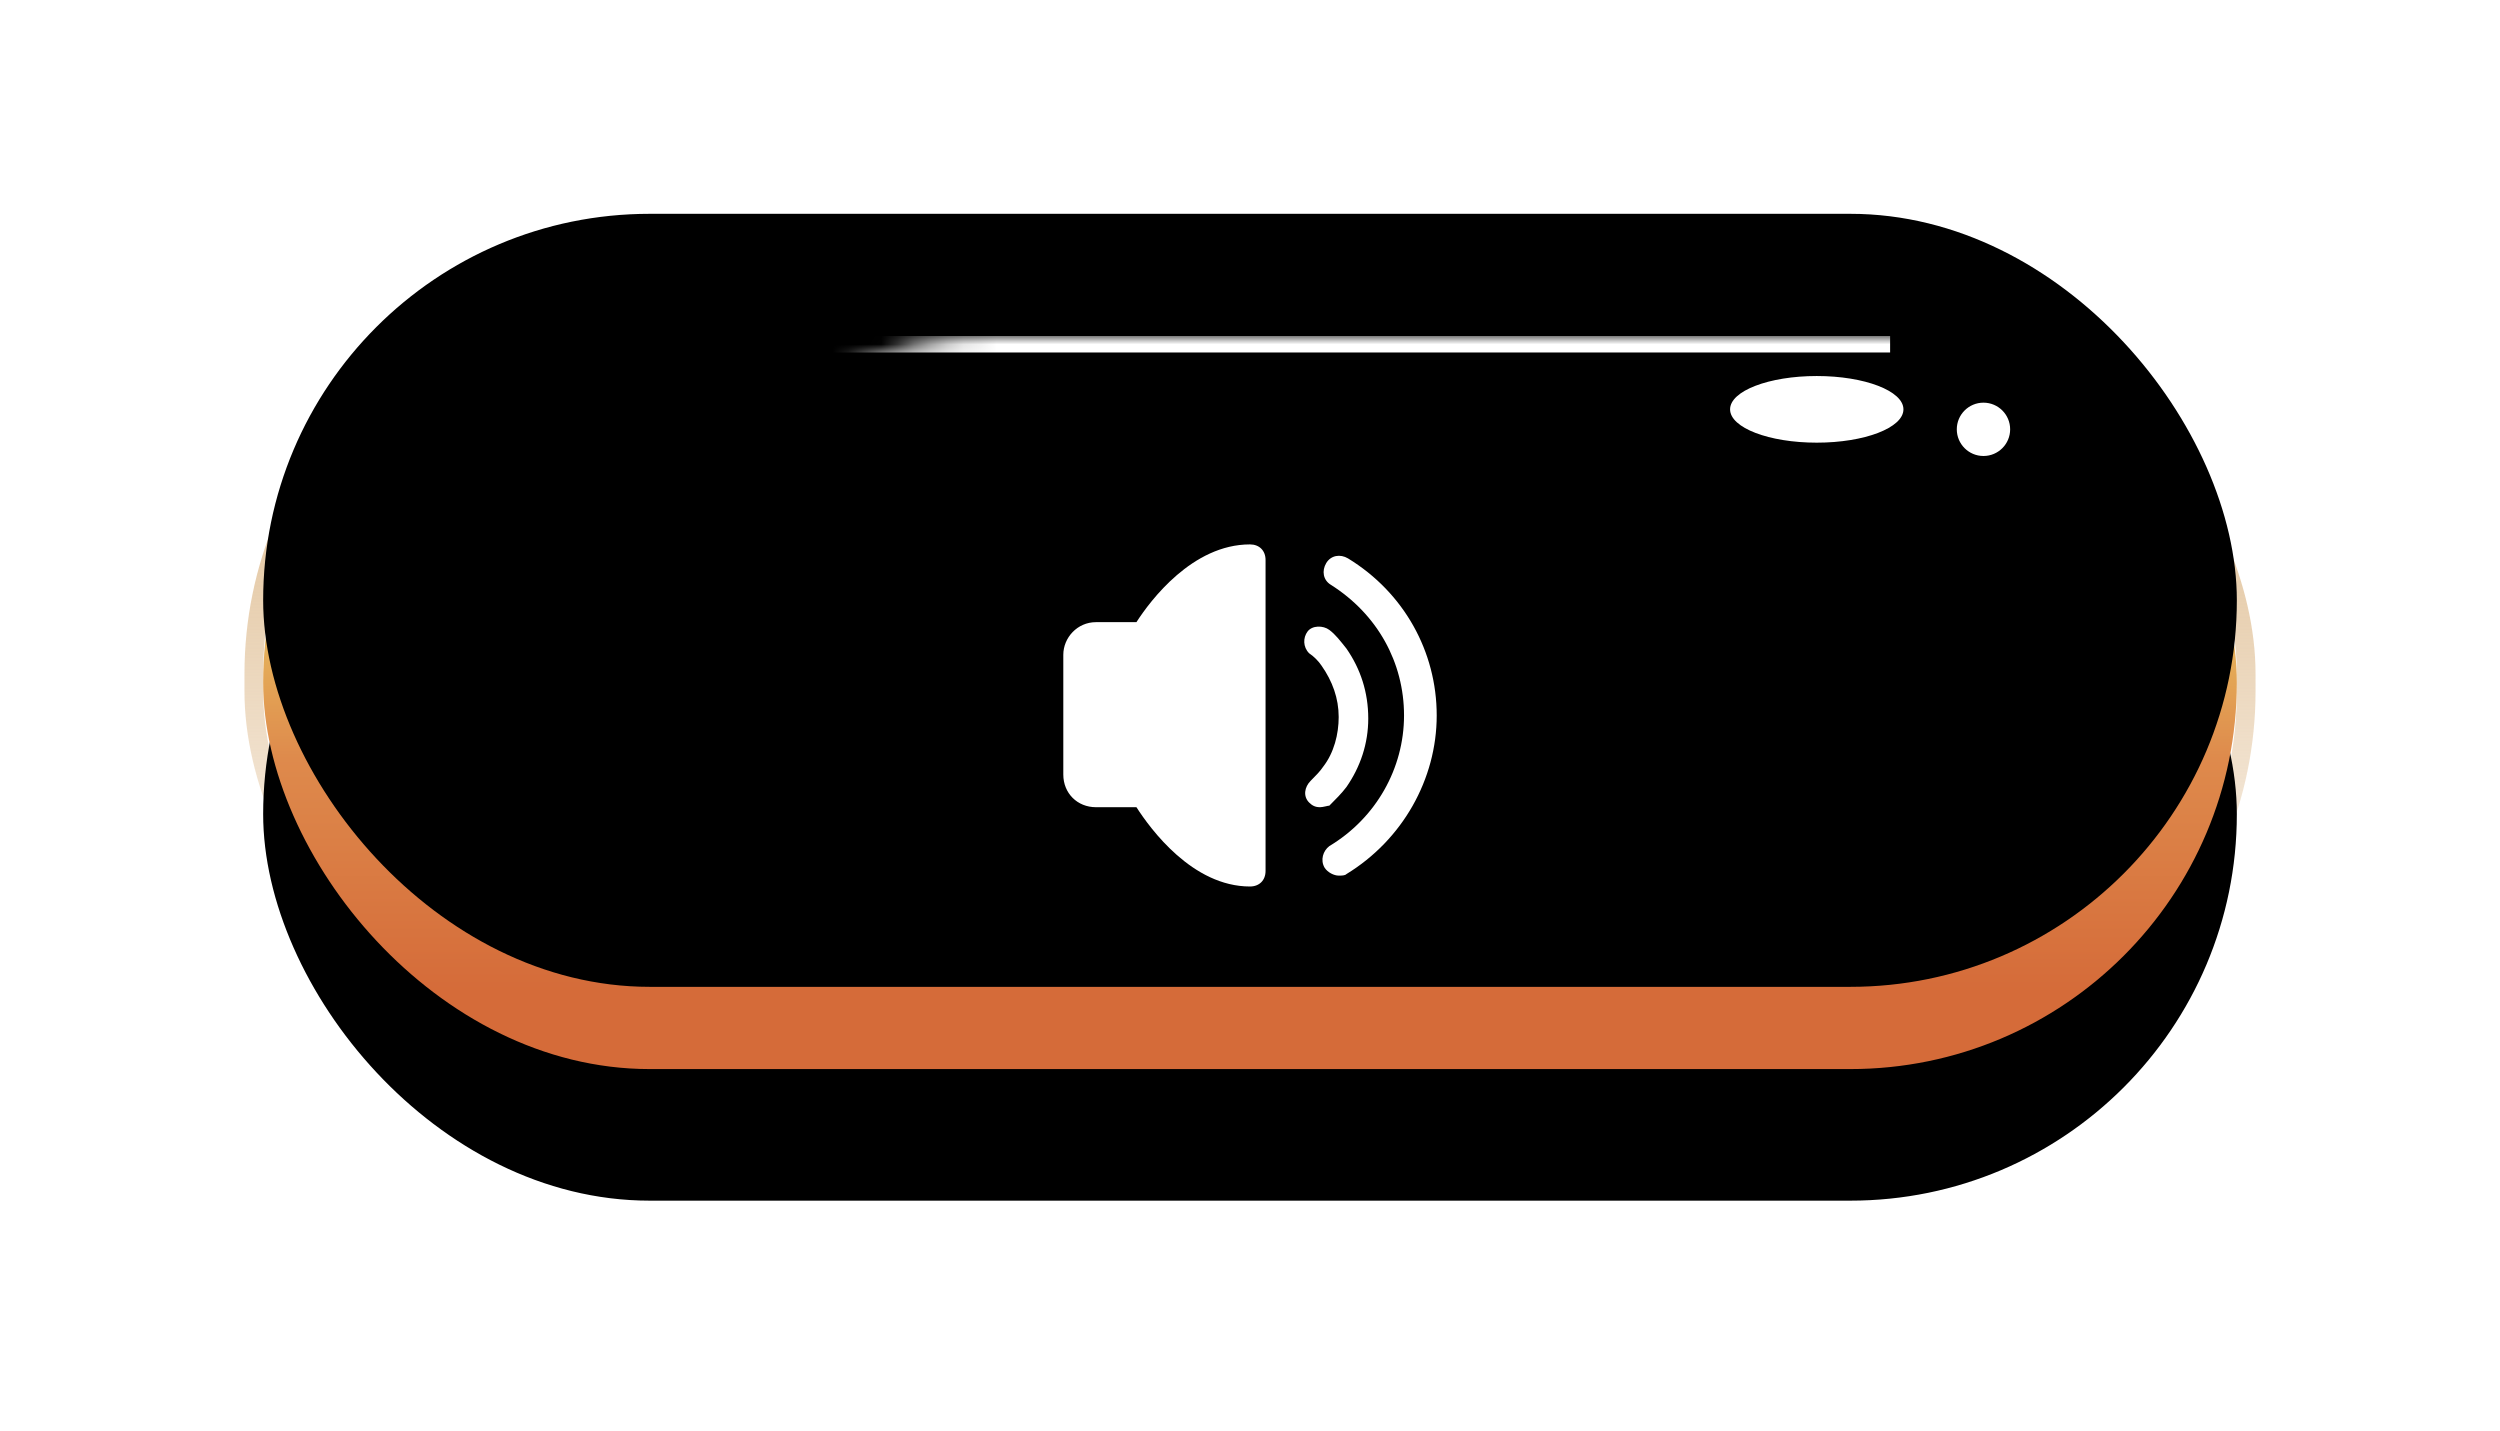 <?xml version="1.0" encoding="UTF-8"?>
<svg width="152px" height="87px" viewBox="0 0 152 87" version="1.1" xmlns="http://www.w3.org/2000/svg" xmlns:xlink="http://www.w3.org/1999/xlink">
    <title>编组备份 4</title>
    <defs>
        <filter x="-16.7%" y="-41.0%" width="133.3%" height="200.5%" filterUnits="objectBoundingBox" id="filter-1">
            <feOffset dx="0" dy="2" in="SourceAlpha" result="shadowOffsetOuter1"></feOffset>
            <feGaussianBlur stdDeviation="3" in="shadowOffsetOuter1" result="shadowBlurOuter1"></feGaussianBlur>
            <feColorMatrix values="0 0 0 0 0   0 0 0 0 0   0 0 0 0 0  0 0 0 0.237 0" type="matrix" in="shadowBlurOuter1" result="shadowMatrixOuter1"></feColorMatrix>
            <feMerge>
                <feMergeNode in="shadowMatrixOuter1"></feMergeNode>
                <feMergeNode in="SourceGraphic"></feMergeNode>
            </feMerge>
        </filter>
        <linearGradient x1="50%" y1="0%" x2="50%" y2="100%" id="linearGradient-2">
            <stop stop-color="#D9B27E" offset="0%"></stop>
            <stop stop-color="#D9B07E" stop-opacity="0" offset="100%"></stop>
        </linearGradient>
        <rect id="path-3" x="0" y="0" width="120" height="47" rx="23.5"></rect>
        <linearGradient x1="50%" y1="3.582%" x2="50%" y2="90.321%" id="linearGradient-4">
            <stop stop-color="#F2EB79" offset="0%"></stop>
            <stop stop-color="#F1EB6E" offset="21.782%"></stop>
            <stop stop-color="#DE8A4C" offset="64.862%"></stop>
            <stop stop-color="#D56B39" offset="100%"></stop>
        </linearGradient>
        <rect id="path-5" x="0" y="0" width="120" height="47" rx="23.5"></rect>
        <filter x="-8.3%" y="-12.8%" width="116.7%" height="151.1%" filterUnits="objectBoundingBox" id="filter-7">
            <feOffset dx="0" dy="8" in="SourceAlpha" result="shadowOffsetOuter1"></feOffset>
            <feGaussianBlur stdDeviation="2" in="shadowOffsetOuter1" result="shadowBlurOuter1"></feGaussianBlur>
            <feColorMatrix values="0 0 0 0 0.423   0 0 0 0 0.271   0 0 0 0 0.097  0 0 0 0.604 0" type="matrix" in="shadowBlurOuter1"></feColorMatrix>
        </filter>
        <filter x="-10.8%" y="-19.1%" width="121.7%" height="163.8%" filterUnits="objectBoundingBox" id="filter-8">
            <feGaussianBlur stdDeviation="0.5" in="SourceAlpha" result="shadowBlurInner1"></feGaussianBlur>
            <feOffset dx="0" dy="3" in="shadowBlurInner1" result="shadowOffsetInner1"></feOffset>
            <feComposite in="shadowOffsetInner1" in2="SourceAlpha" operator="arithmetic" k2="-1" k3="1" result="shadowInnerInner1"></feComposite>
            <feColorMatrix values="0 0 0 0 0.945   0 0 0 0 0.914   0 0 0 0 0.431  0 0 0 1 0" type="matrix" in="shadowInnerInner1" result="shadowMatrixInner1"></feColorMatrix>
            <feGaussianBlur stdDeviation="6" in="SourceAlpha" result="shadowBlurInner2"></feGaussianBlur>
            <feOffset dx="0" dy="-6" in="shadowBlurInner2" result="shadowOffsetInner2"></feOffset>
            <feComposite in="shadowOffsetInner2" in2="SourceAlpha" operator="arithmetic" k2="-1" k3="1" result="shadowInnerInner2"></feComposite>
            <feColorMatrix values="0 0 0 0 0.671   0 0 0 0 0.412   0 0 0 0 0.208  0 0 0 0.46 0" type="matrix" in="shadowInnerInner2" result="shadowMatrixInner2"></feColorMatrix>
            <feGaussianBlur stdDeviation="2" in="SourceAlpha" result="shadowBlurInner3"></feGaussianBlur>
            <feOffset dx="0" dy="-2" in="shadowBlurInner3" result="shadowOffsetInner3"></feOffset>
            <feComposite in="shadowOffsetInner3" in2="SourceAlpha" operator="arithmetic" k2="-1" k3="1" result="shadowInnerInner3"></feComposite>
            <feColorMatrix values="0 0 0 0 0.922   0 0 0 0 1   0 0 0 0 0.82  0 0 0 1 0" type="matrix" in="shadowInnerInner3" result="shadowMatrixInner3"></feColorMatrix>
            <feMerge>
                <feMergeNode in="shadowMatrixInner1"></feMergeNode>
                <feMergeNode in="shadowMatrixInner2"></feMergeNode>
                <feMergeNode in="shadowMatrixInner3"></feMergeNode>
            </feMerge>
        </filter>
        <filter x="-17.6%" y="-17.6%" width="135.2%" height="135.3%" filterUnits="objectBoundingBox" id="filter-9">
            <feOffset dx="0" dy="2" in="SourceAlpha" result="shadowOffsetOuter1"></feOffset>
            <feColorMatrix values="0 0 0 0 0   0 0 0 0 0   0 0 0 0 0  0 0 0 0.5 0" type="matrix" in="shadowOffsetOuter1" result="shadowMatrixOuter1"></feColorMatrix>
            <feMerge>
                <feMergeNode in="shadowMatrixOuter1"></feMergeNode>
                <feMergeNode in="SourceGraphic"></feMergeNode>
            </feMerge>
        </filter>
        <filter x="-3.1%" y="-300.6%" width="106.3%" height="701.2%" filterUnits="objectBoundingBox" id="filter-10">
            <feGaussianBlur stdDeviation="0.812" in="SourceGraphic"></feGaussianBlur>
        </filter>
    </defs>
    <g id="页面-1" stroke="none" stroke-width="1" fill="none" fill-rule="evenodd">
        <g id="画板" transform="translate(-1504, -707)">
            <g id="编组备份-4" filter="url(#filter-1)" transform="translate(1520, 723)">
                <g id="矩形备份">
                    <rect stroke="#FFFFFF" stroke-width="3.248" x="-1.624" y="-1.624" width="123.248" height="50.248" rx="23.546"></rect>
                    <rect stroke="url(#linearGradient-2)" stroke-width="1.137" x="-0.568" y="-0.568" width="121.137" height="48.137" rx="23.546"></rect>
                </g>
                <mask id="mask-6" fill="white">
                    <use xlink:href="#path-5"></use>
                </mask>
                <g id="矩形">
                    <use fill="black" fill-opacity="1" filter="url(#filter-7)" xlink:href="#path-5"></use>
                    <use fill="url(#linearGradient-4)" fill-rule="evenodd" xlink:href="#path-5"></use>
                    <use fill="black" fill-opacity="1" filter="url(#filter-8)" xlink:href="#path-5"></use>
                </g>
                <g id="声音" filter="url(#filter-9)" mask="url(#mask-6)" fill-rule="nonzero">
                    <g transform="translate(48.649, 12.155)">
                        <rect id="矩形" fill="#000000" opacity="0" x="0" y="0" width="22.703" height="22.69"></rect>
                        <path d="M11.351,21.744 C7.851,21.744 5.297,18.246 4.446,16.923 L1.986,16.923 C0.851,16.923 0,16.072 0,14.937 L0,7.658 C0,6.618 0.851,5.672 1.986,5.672 L4.446,5.672 C5.297,4.349 7.851,0.945 11.351,0.945 C11.919,0.945 12.297,1.324 12.297,1.891 L12.297,20.799 C12.297,21.366 11.919,21.744 11.351,21.744 Z M15.608,16.923 C15.324,16.923 15.135,16.828 14.946,16.639 C14.568,16.261 14.662,15.694 15.041,15.316 C15.324,15.032 15.608,14.748 15.797,14.465 C16.459,13.614 16.743,12.479 16.743,11.439 C16.743,10.305 16.365,9.265 15.703,8.32 C15.514,8.036 15.23,7.752 14.946,7.563 C14.568,7.185 14.568,6.618 14.851,6.24 C15.135,5.861 15.797,5.861 16.176,6.145 C16.554,6.429 16.838,6.807 17.216,7.28 C18.068,8.509 18.541,9.927 18.541,11.534 C18.541,13.047 18.068,14.465 17.216,15.694 C16.932,16.072 16.554,16.45 16.176,16.828 C16.081,16.828 15.797,16.923 15.608,16.923 L15.608,16.923 Z" id="形状" fill="#FFFFFF"></path>
                        <path d="M16.743,21.082 C16.459,21.082 16.081,20.893 15.892,20.61 C15.608,20.137 15.797,19.57 16.176,19.286 C19.014,17.584 20.716,14.559 20.716,11.345 C20.716,8.13 19.108,5.2 16.27,3.403 C15.797,3.12 15.703,2.553 15.986,2.08 C16.27,1.607 16.838,1.513 17.311,1.796 C20.716,3.876 22.703,7.469 22.703,11.345 C22.703,15.221 20.622,18.908 17.216,20.988 C17.122,21.082 16.932,21.082 16.743,21.082 L16.743,21.082 Z" id="路径" fill="#FFFFFF"></path>
                    </g>
                </g>
                <rect id="矩形" fill="#FFFFFF" filter="url(#filter-10)" mask="url(#mask-6)" x="21.081" y="2.431" width="77.838" height="1"></rect>
                <ellipse id="椭圆形" fill="#FFFFFF" mask="url(#mask-6)" cx="94.459" cy="6.888" rx="5.27" ry="2.026"></ellipse>
                <ellipse id="椭圆形备份" fill="#FFFFFF" mask="url(#mask-6)" cx="104.595" cy="8.103" rx="1.622" ry="1.621"></ellipse>
            </g>
        </g>
    </g>
</svg>